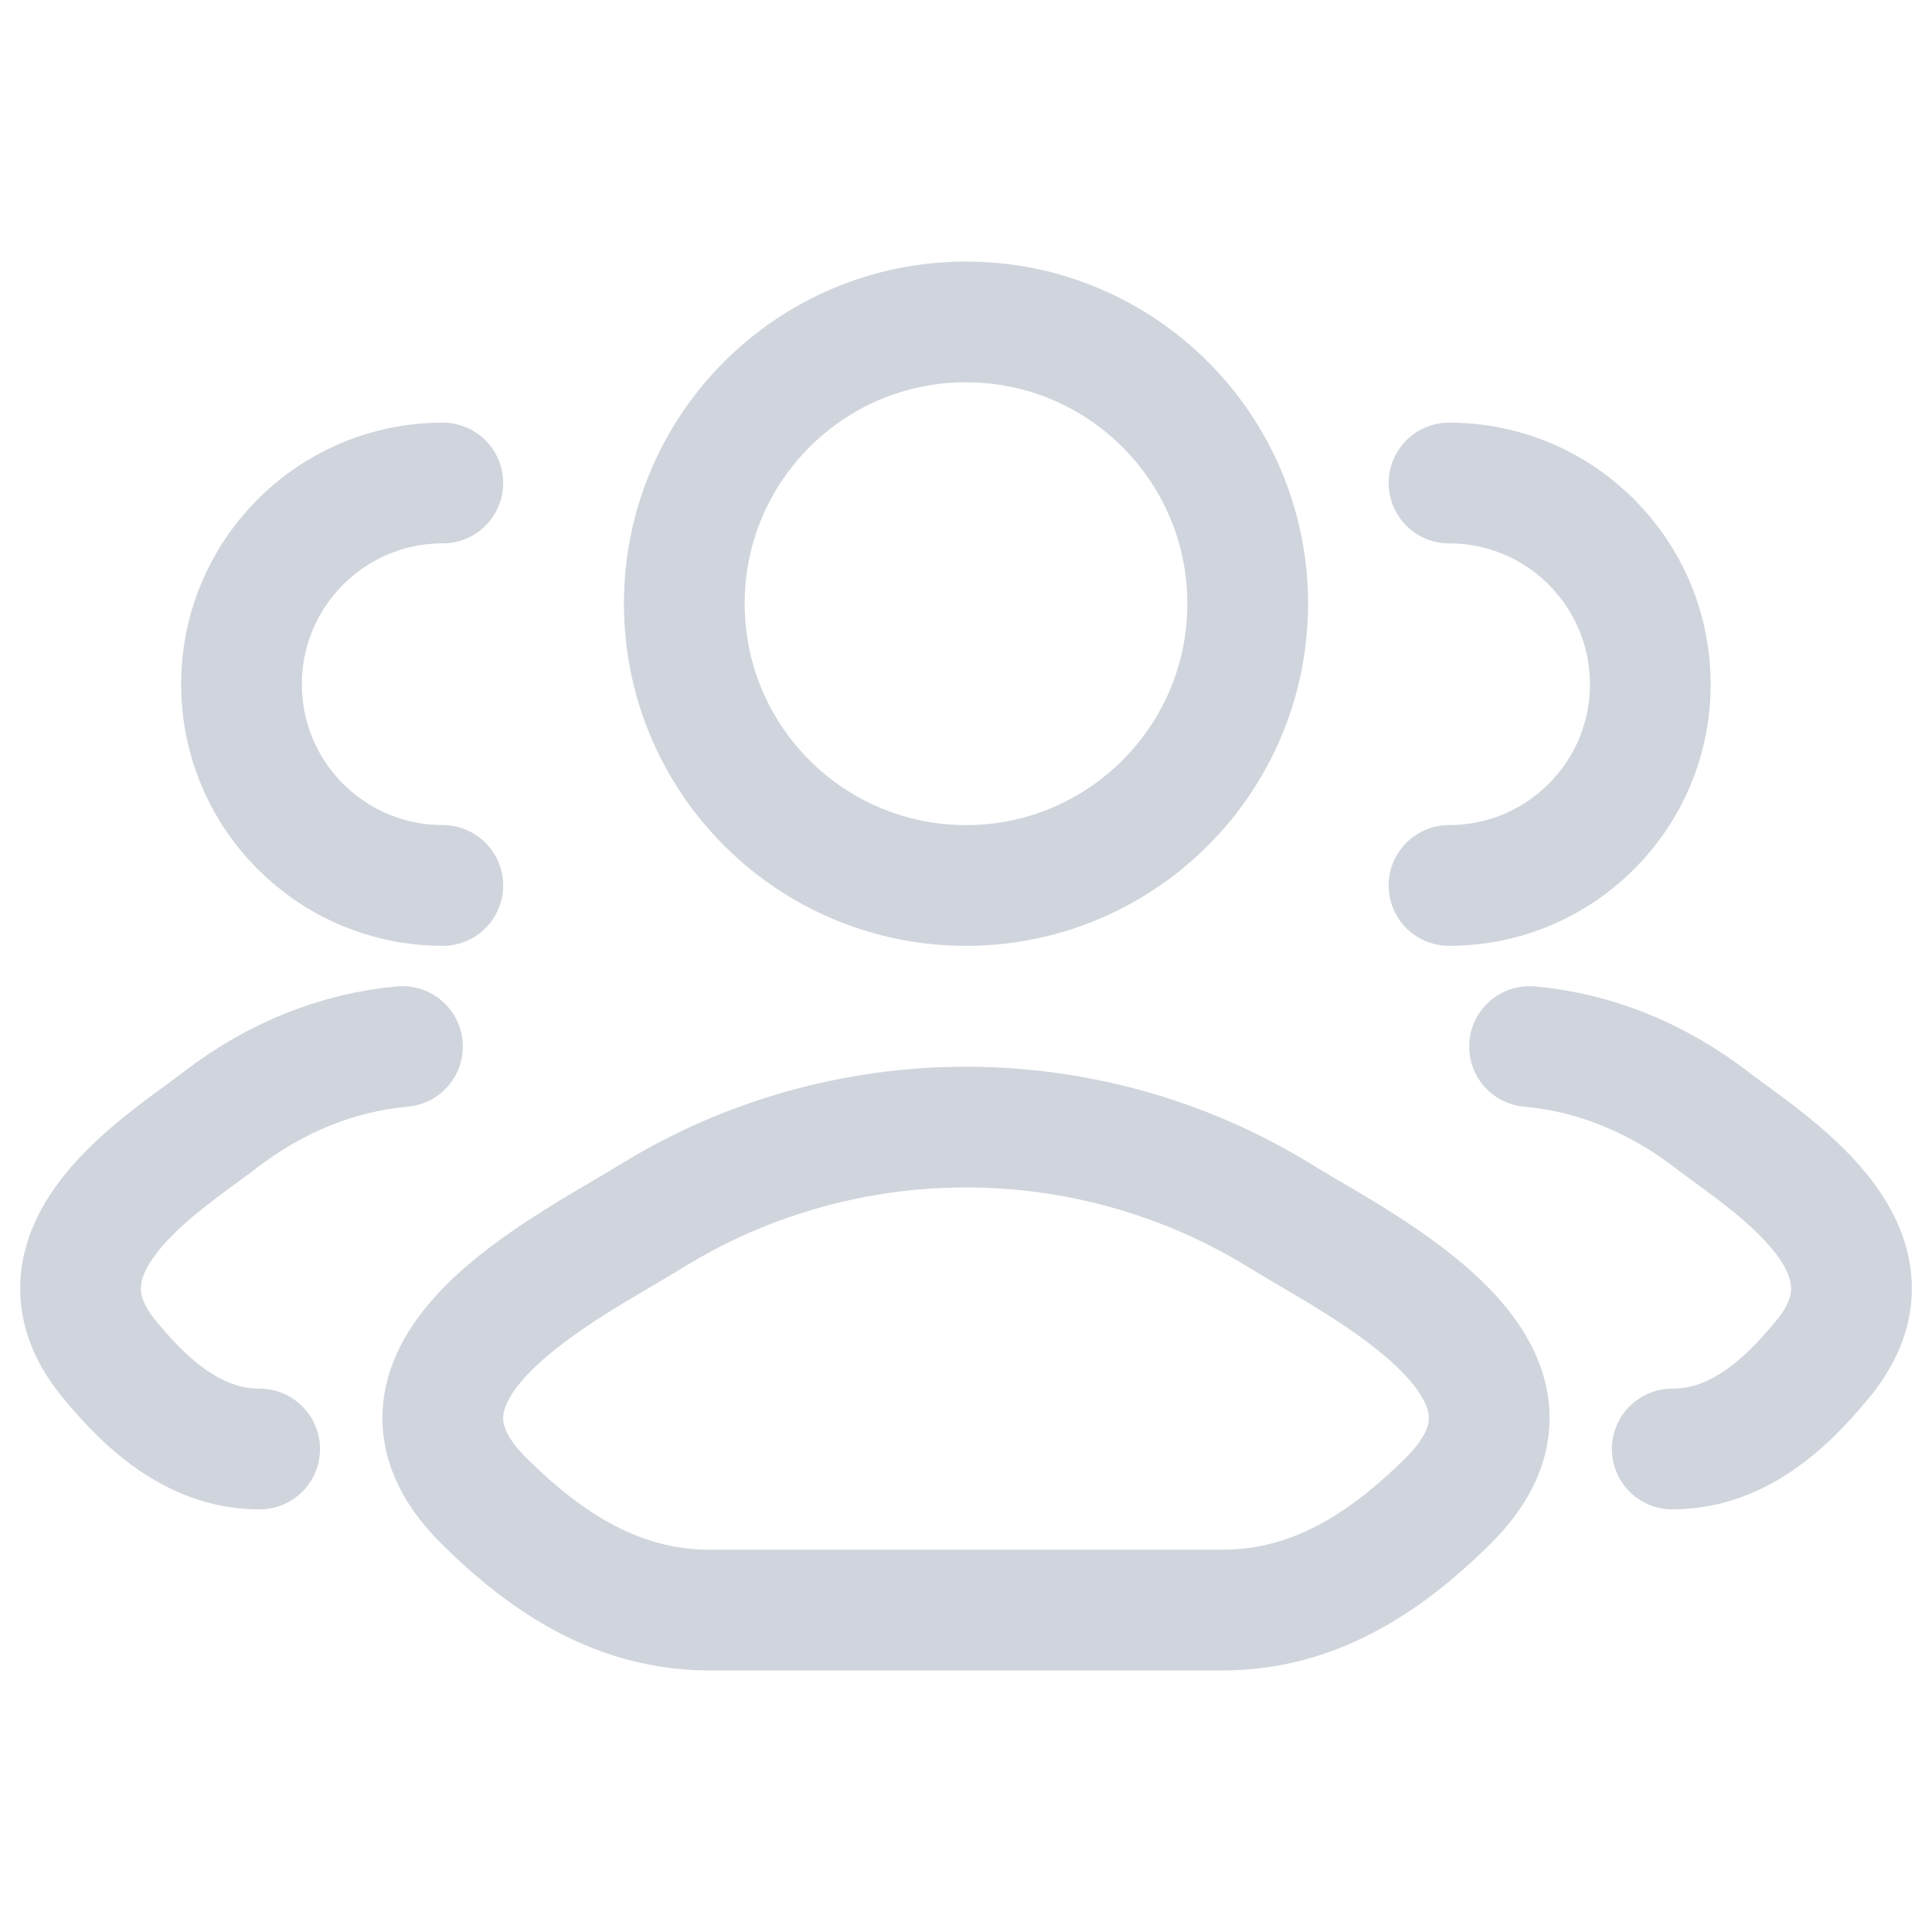 <svg width="16" height="16" viewBox="0 0 16 16" fill="none" xmlns="http://www.w3.org/2000/svg">
<path d="M13.849 12C14.349 12 14.746 11.686 15.103 11.246C15.833 10.346 14.634 9.627 14.177 9.275C13.712 8.917 13.193 8.714 12.667 8.667M12 7.333C12.921 7.333 13.667 6.587 13.667 5.667C13.667 4.746 12.921 4 12 4" stroke="#D0D5DD" stroke-linecap="round"/>
<path d="M2.15 12C1.651 12 1.254 11.686 0.897 11.246C0.167 10.346 1.366 9.627 1.823 9.275C2.288 8.917 2.807 8.714 3.333 8.667M3.667 7.333C2.746 7.333 2 6.587 2 5.667C2 4.746 2.746 4 3.667 4" stroke="#D0D5DD" stroke-linecap="round"/>
<path d="M5.389 10.075C4.708 10.496 2.922 11.356 4.01 12.432C4.541 12.958 5.133 13.334 5.877 13.334H10.123C10.867 13.334 11.459 12.958 11.99 12.432C13.078 11.356 11.292 10.496 10.611 10.075C9.013 9.087 6.986 9.087 5.389 10.075Z" stroke="#D0D5DD" stroke-linecap="round" stroke-linejoin="round"/>
<path d="M10.333 4.999C10.333 6.288 9.289 7.333 8 7.333C6.711 7.333 5.667 6.288 5.667 4.999C5.667 3.711 6.711 2.666 8 2.666C9.289 2.666 10.333 3.711 10.333 4.999Z" stroke="#D0D5DD"/>
</svg>
